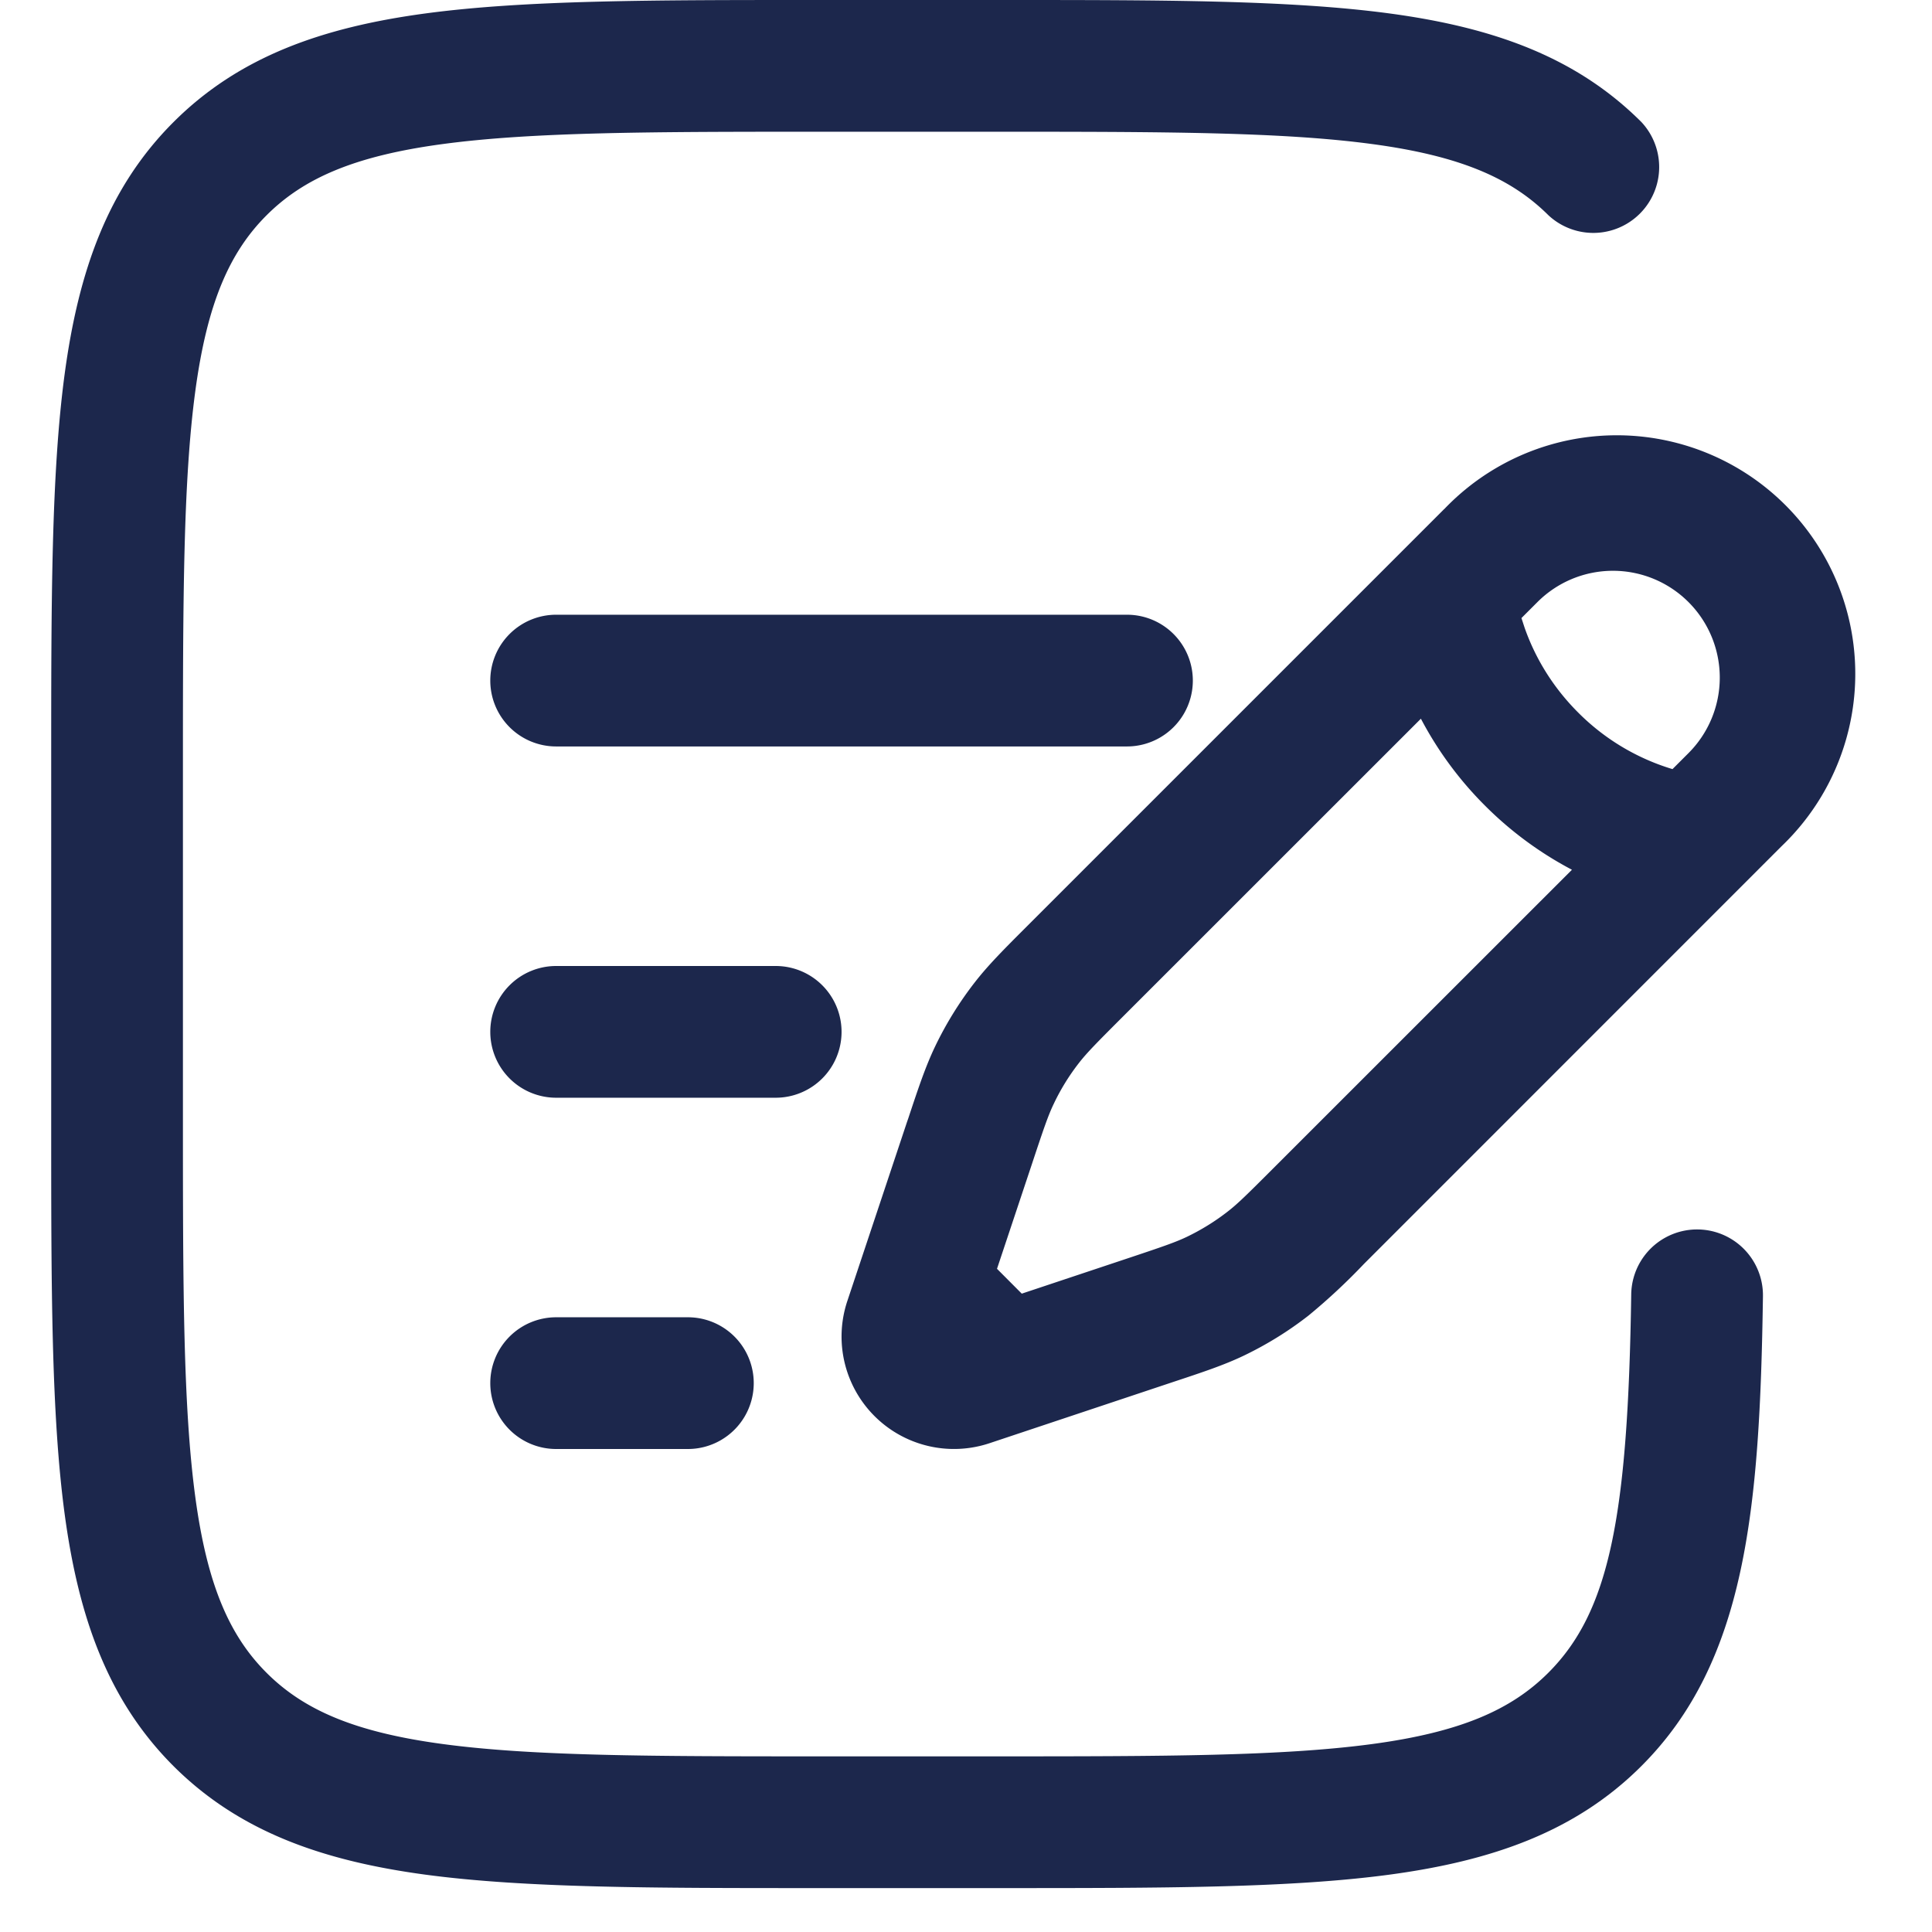 <?xml version="1.0" standalone="no"?><!DOCTYPE svg PUBLIC "-//W3C//DTD SVG 1.1//EN" "http://www.w3.org/Graphics/SVG/1.1/DTD/svg11.dtd"><svg t="1726388589889" class="icon" viewBox="0 0 1024 1024" version="1.1" xmlns="http://www.w3.org/2000/svg" p-id="999" xmlns:xlink="http://www.w3.org/1999/xlink" width="200" height="200"><path d="M431.802 0h98.351c85.551 0 153.274 0 206.289 7.121 54.598 7.354 98.769 22.807 133.585 57.623a34.909 34.909 0 0 1-49.338 49.338c-19.735-19.642-46.685-31.465-93.556-37.748-47.802-6.423-110.871-6.516-199.633-6.516h-93.091c-88.716 0-151.785 0.093-199.633 6.516-46.825 6.284-73.821 18.106-93.51 37.795-19.689 19.689-31.511 46.685-37.795 93.51-6.423 47.849-6.516 110.871-6.516 199.633v186.182c0 88.762 0.093 151.831 6.516 199.68 6.284 46.778 18.106 73.775 37.795 93.463 19.689 19.689 46.685 31.511 93.556 37.795 47.802 6.423 110.871 6.516 199.587 6.516h93.091c88.762 0 151.831-0.093 199.68-6.516 46.825-6.284 73.775-18.106 93.463-37.795 32.396-32.396 42.217-82.711 43.939-200.564a34.909 34.909 0 0 1 69.818 1.024c-1.676 112.966-8.983 193.536-64.372 248.925-34.816 34.816-78.988 50.269-133.585 57.623-53.015 7.121-120.739 7.121-206.289 7.121H431.802c-85.551 0-153.274 0-206.336-7.121-54.551-7.354-98.723-22.807-133.585-57.623-34.816-34.863-50.269-79.034-57.623-133.585-7.121-53.062-7.121-120.785-7.121-206.336V404.666c0-85.551 0-153.321 7.121-206.336 7.354-54.551 22.807-98.723 57.67-133.585C126.743 29.929 170.915 14.476 225.513 7.121 278.481 0 346.205 0 431.756 0z m333.731 269.777a126.417 126.417 0 1 1 178.735 178.735l-221.324 221.37a326.982 326.982 0 0 1-29.324 27.322c-10.705 8.378-22.342 15.546-34.583 21.411-10.473 4.98-21.411 8.611-37.562 13.964l-97.001 32.349a59.578 59.578 0 0 1-75.357-75.404l31.651-94.953 0.698-2.001c5.353-16.151 9.03-27.089 13.964-37.516a187.578 187.578 0 0 1 21.411-34.63c7.121-9.123 15.267-17.268 27.322-29.324l1.443-1.443 219.881-219.881z m129.396 49.338a56.599 56.599 0 0 0-80.058 0l-8.471 8.471 1.629 4.98c4.375 12.567 12.66 29.324 28.393 45.056a118.831 118.831 0 0 0 50.036 30.022l8.471-8.471a56.599 56.599 0 0 0 0-80.058zM833.164 460.986a190.045 190.045 0 0 1-46.08-33.978 190.045 190.045 0 0 1-33.978-46.08l-158.115 158.068c-14.01 14.01-18.944 19.037-23.087 24.343-5.26 6.749-9.775 14.057-13.405 21.737-2.932 6.097-5.213 12.753-11.45 31.558l-18.618 55.855 13.126 13.172 55.855-18.618c18.851-6.284 25.46-8.564 31.558-11.45 7.727-3.724 14.988-8.192 21.737-13.452 5.353-4.143 10.333-9.076 24.343-23.087L833.164 460.986zM259.863 360.727a34.909 34.909 0 0 1 34.909-34.909h302.545a34.909 34.909 0 0 1 0 69.818h-302.545a34.909 34.909 0 0 1-34.909-34.909z m0 186.182a34.909 34.909 0 0 1 34.909-34.909h116.364a34.909 34.909 0 0 1 0 69.818h-116.364a34.909 34.909 0 0 1-34.909-34.909z m0 186.182a34.909 34.909 0 0 1 34.909-34.909h69.818a34.909 34.909 0 0 1 0 69.818h-69.818a34.909 34.909 0 0 1-34.909-34.909z" fill="#1C274C" p-id="1000"></path></svg>